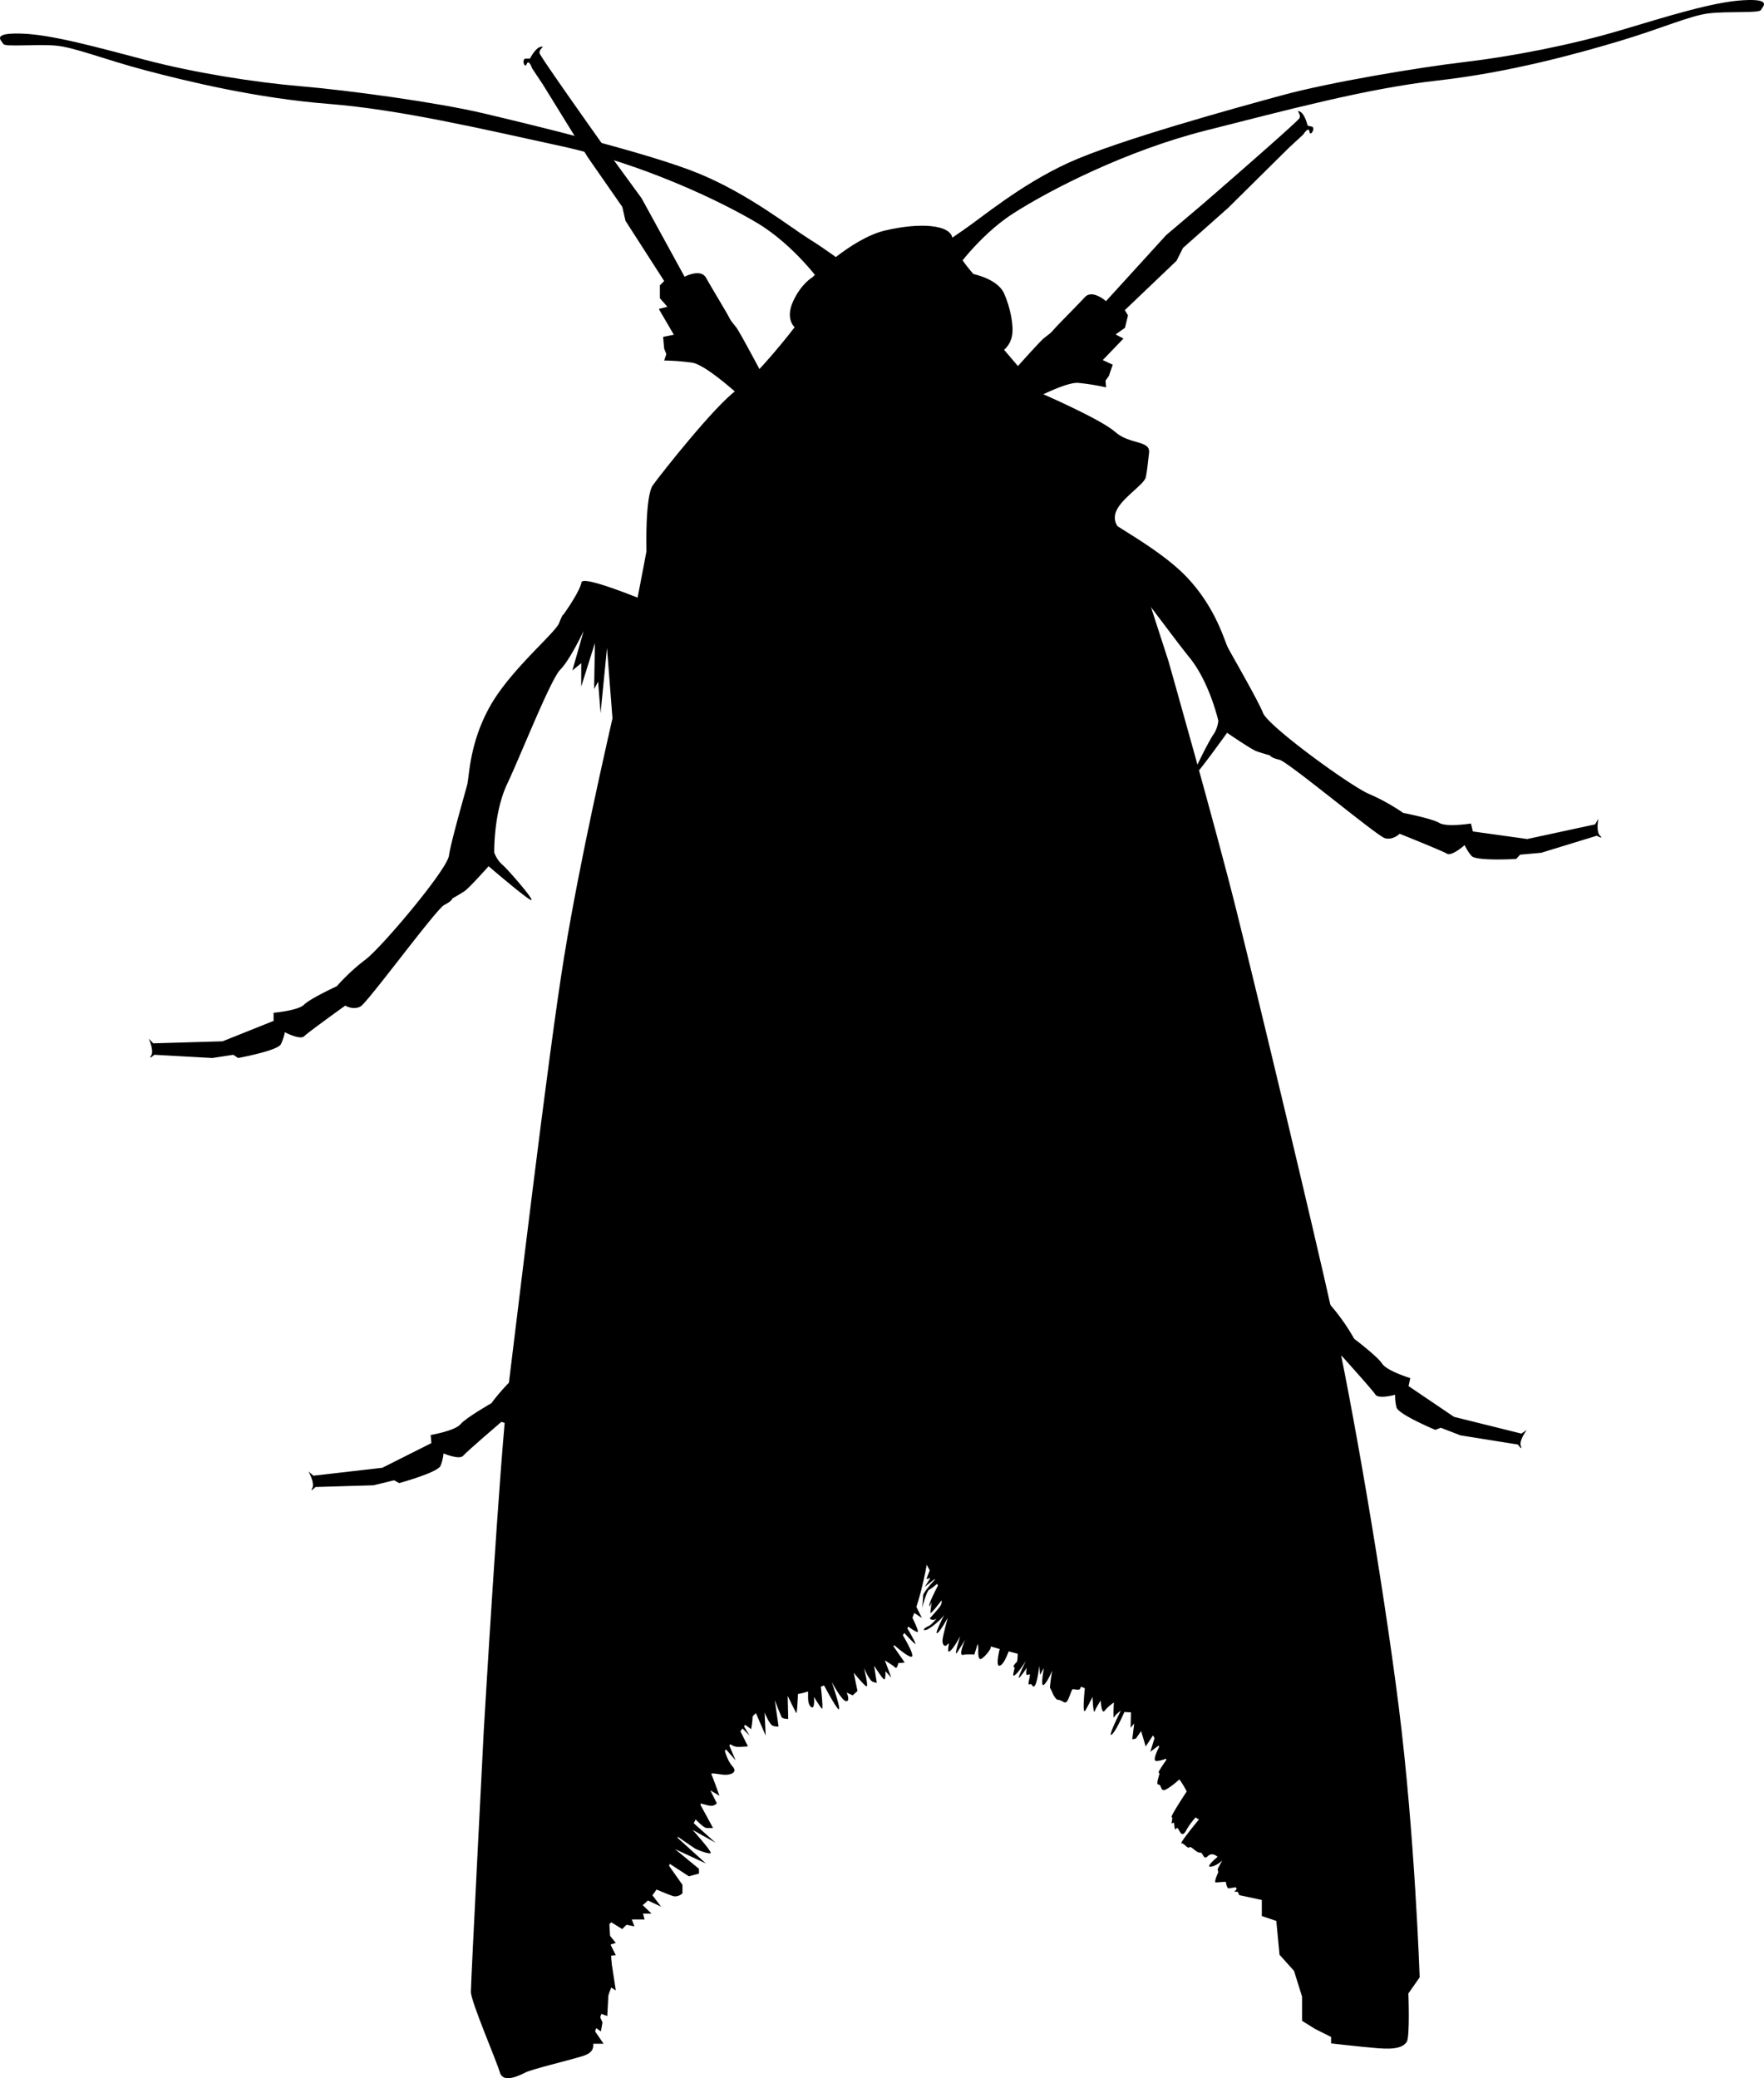 <svg xmlns="http://www.w3.org/2000/svg" xmlns:dc="http://dublincore.org/documents/dcmi-terms/" height="644.837" viewBox="0 0 547.534 644.837" width="547.534" overflow="visible"><switch><g><path d="M323.157 122.034s18.5 8 23 12 11 2.5 10.5 6.5-.5 5-1 7.5-8.5 7-9.5 11.5 4 5.5 6 12.5 10.5 33 10.5 33 14.5 51 21 77 24 99 30 126 15.5 82 20.5 121.5 6.5 84 6.5 84l-3.5 5s.5 13.5-.5 15-3 2.5-9 2-14.5-1.5-14.5-1.5v-2l-5-2.5-4-2.5v-7.5l-2.5-8-4.5-5-1-10.5-4.5-1.5v-5l-7-1.5-1.5-3.5-2-2-1-6.5s-5-10.5-8-11.5-.5-5-6.5-13-8-16.5-14.5-21-24.5-14.5-30-16-18-4.5-20-6-13.5-23-13.5-23-2.5 14.5-6.5 20.5-5 5.5-12 10-17.5 9-21 9.5-11.5 2-17.5 10.5-12.5 13.895-12.5 17.697c0 3.802-1 8.803-3 12.303s-4-.5-5 5-6 18.5-13 21.5-8 4.5-8 4.5l1 18.5s-5.5 14.5-6 16.5 1.5 4.5-3.5 6-15.5 4-17.5 5-7 3.5-8 0-9-22-9-25 4-81 4-81 5-85.5 7.5-105.5 12.5-104.5 17.5-135 13-65 16.5-80.5 9-45 9-45-.5-17 2-20.5 19.5-25 26-29.5 18-19.5 18-19.5-3-2.5-.5-8 6-7.5 6-7.5 12-12 22.5-14.5 20.5-2 21 2.5 6.5 11 6.5 11 7.5 1.5 9.5 6 3 10 2.5 13-2.5 4.5-2.5 4.5l11.5 13.5z"/><path d="M214.311 564.812l7.777 6.95-7.115-3.972s5.792 6.453 5.626 7.115c-.166.662-4.468-.993-5.13-1.489-.662-.496-6.784-4.633-6.784-4.633l10.425 9.432-9.598-4.468 7.446 6.122v1.489l-3.144.828-7.116-4.634 5.13 7.281v2.647s-1.324 1.323-2.979.827-8.936-3.641-8.936-3.641l5.295 6.95-4.964-2.316-2.317.331 4.302 4.137h-2.647l.497 1.819h-3.971l.827 2.151-2.482-.496-1.324 1.323-6.123-3.806 1.324 4.634 2.813 3.475-1.655.496 1.655 3.31-1.655.166 1.655 10.756-2.151-1.324-.496 9.267-2.813-.993 1.324 2.979-.497 2.813-3.475-2.482 4.303 6.288h-4.137l-2.813-6.619 2.151-33.922 23.828-25.317 7.944-3.474zM214.324 562.867s3.833 4.334 5 4.334h2l-4.167-7.667s.833.167 2.667.667c1.834.5 2.667-.667 2.667-.667l-2-4 2.833 1.667s-2.167-6-2.5-6.667c-.333-.667 2.833.167 4.333.167s4-.667 2.167-2.667c-1.833-2-2.667-6-2.667-6l3.667 4.167-2.333-5.5s1.5 1.333 3 1.333 3.167-.167 3.167-.167l-3.833-7.666 4.333 4.333-2.5-4.167 3 2.167.333-2.167.333-4.666 3.833 8.833-.333-7.167s1.5 3.834 2.667 4.167c1.167.333 1.667.167 1.667.167l-1.167-8.167s1.833 4.833 2.167 5.333c.334.5 2 .5 2 .5l-.167-7.166s2.333 4.833 2.667 5.333c.334.5.667-9.167.667-9.167s3 .667 3 2.667c0 2-.167 3.834 1 4.667 1.167.833.833-3.167.833-3.167s2 3.334 2.5 3.667c.5.333-.667-9.667-.667-9.667s5 9.666 5.833 9.833c.833.167-2.167-8.5-2.167-8.5s3.167 6 4.5 6c1.333 0 .167-2.666.167-2.666l1.833.833 1.5-1.333-1.167-5.667s2.833 3.501 3.833 4.167c1 .666-.667-5.667-.667-5.667s1.667 3.999 2.833 4.333l1.167.334-.833-5.334s2.333 3.667 3 4.167c.667.5.5-2.5.5-2.5l1.833 2-2-5.333s2.501 1.499 3.167 2.166c.666.667 1-1.333 1-1.333l2-.167-4.5-6.5s6.332 5.833 6.832 4.5c.5-1.333-5.166-10.166-5.166-10.166s6.166 7 6.166 6.333c0-.667-3.332-6.167-3.332-6.167s3.334 2.666 4 2.5c.666-.166-3-7.166-3-7.166l4.332 2.833-2.666-5.333-8 11.333-10.167 5.5-13.333 4-11.5 4.833-12.333 9.5-6 8.834-6.167 10.666-.5 7.334-1.165 4.166zM289.386 485.158l-1.834 4.789 1.223-.306-1.732 2.752 3.975-3.159s-4.484 4.688-4.484 5.809c0 1.121-.305 3.872-.305 3.872s1.324-5.196 2.139-5.604c.816-.408 3.465-2.649 3.465-2.649s-3.26 6.013-3.361 7.337c-.104 1.324.713-.917.713-.917s-.305 2.242-.408 3.261c-.102 1.019 3.465-3.771 3.465-3.771s.307.814-.51 1.936c-.814 1.121-3.158 3.669-3.158 3.669s.916 1.02 2.139 0c1.223-1.02 2.344-3.159 2.344-3.159s-3.158 4.79-4.789 5.503c-1.631.713-2.037 1.528-.814 1.223 1.223-.305 4.992-3.363 5.809-4.993.814-1.63-3.26 6.115-2.445 6.013.815-.102 3.361-4.79 3.361-4.79s-1.529 5.503-1.631 6.93c-.102 1.427.715 2.445 1.631 1.223.918-1.223-.611 3.058.611 2.242 1.222-.816 3.262-4.688 3.262-4.688s-2.242 7.031-.918 4.993c1.326-2.038 2.445-3.872 2.445-3.872s-2.24 4.992-.713 4.687c1.529-.306 3.566-.102 3.566-.102l1.02-3.261s.203.205.203 1.325c0 1.12-.203 4.075 1.121 3.158 1.326-.917 2.752-2.954 2.752-3.362 0-.408.102-1.325.102-1.325s-7.643-4.687-10.395-10.699c-2.754-6.015-7.849-14.065-7.849-14.065zM310.581 510.531s-1.834 6.624-.305 6.318c1.527-.306 3.057-5.197 3.057-5.197l2.547.103s.102 3.668-.305 3.974c-.408.306-1.428 1.528-.816 1.528s-1.018 3.363.205 2.548 3.465-4.483 3.465-4.483-2.752 5.707-2.141 5.299c.611-.408 2.445-3.159 2.445-3.159s-.715 2.954.51 2.14c1.223-.814-.715 3.567.305 3.058 1.02-.509.816 1.324 1.631.407.816-.917 1.428-6.216 1.428-6.216l.203 2.854 1.223-2.141s-1.223 6.216 0 5.197c1.223-1.019 2.547-4.382 2.547-4.382s-.916 5.503-.611 5.503c.307 0 1.223 3.566 2.549 3.566 1.324 0 2.139 1.936 3.057-.204.918-2.14.918-2.446 1.223-2.955.307-.509 2.344.612 2.547-.509.205-1.121 1.428.917 2.039-.51.611-1.427-.102-3.771-.102-3.771l-13.758-9.069-12.943.101z"/><path d="M337.28 518.684s-1.834 14.674-.307 11.923c1.529-2.751 2.141-4.076 2.141-4.076s.203 5.707.713 4.382c.51-1.325 1.834-3.261 1.834-3.261s.203 4.484 1.223 3.159c1.02-1.325 2.854-2.548 2.854-2.548s-.307 5.504.102 4.586c.409-.918 2.039-2.038 2.039-2.038s-4.178 8.355-2.854 7.438c1.324-.917 3.975-7.031 3.975-7.031l2.037.102-.102 4.79 1.121-1.325-.611 4.892 1.121-.204 1.631-2.344 1.426 4.789 3.668-5.604-2.24 7.235 3.158-2.344s-2.854 5.197-1.324 5.197c1.527 0 3.566-.917 3.566-.917s-3.465 4.788-2.752 4.585c.713-.203-1.225 3.662-.104 3.662 1.123 0 .408 2.662 2.65 1.331s4.484-3.566 4.484-3.566l-10.293-20.482-10.393-7.438-8.763-4.893zM368.87 555.062s-5.811 8.764-5.197 8.764c.611 0-.51 2.648.305 1.834.816-.814.307 2.854 1.121 1.732.816-1.121 1.326 3.77 3.059.611s4.076-5.196 4.076-5.196l-3.364-7.745zM372.157 564.534s-.053.063-.146.179c-.938 1.142-6.021 7.358-5.281 7.266.816-.102 1.834 1.732 2.445 1.223.611-.509 2.141 1.733 3.262 1.631 1.121-.102 1.02 2.546 2.445 1.12 1.425-1.426 3.057.204 3.057.204s-3.973 3.262-2.139 3.058c1.834-.204 3.566-1.937 3.566-1.937l-1.428 2.649.205 1.019s-1.529 3.261-.715 3.159c.816-.102 3.059-.203 3.059-.203s.305 2.139.916 2.037c.611-.102 3.16-.509 3.16-.509l-1.428 1.528 1.834.102-2.955-13.451-8.254-11.209-1.603 2.134zM215.298 192.725s-34.177-15.189-34.81-12.025c-.633 3.165-5.696 10.127-5.696 10.127s0-.633-1.266 2.531c-1.266 3.165-15.19 14.558-21.519 25.95-6.329 11.392-6.329 21.519-6.962 24.05-.633 2.532-5.063 17.722-5.696 22.152s-20.886 28.481-25.949 32.278c-5.063 3.798-8.861 8.228-8.861 8.228s-8.228 3.798-10.126 5.696c-1.899 1.899-9.494 2.532-9.494 2.532v2.531l-15.823 6.329-21.519.633-1.419-1.453s1.75 3.75.75 5.25 1-.25 1-.25l18 1 6.5-1 1.5 1s12.25-2.25 13.25-4.25 1.25-3.75 1.25-3.75 4.75 2.5 6 1.25 12.75-9.5 12.75-9.5 2.5 1.5 4.75.25 23.5-30.25 26-31.5 2.5-2 2.5-2 2.25-1.25 3.75-2.25 7.5-7.75 7.5-7.75 12.25 10.5 13.25 10.5-7.25-9.5-9-11-2.5-3.75-2.5-3.75-.25-12.25 4-21.25 13.5-32.5 16.5-35.5 7.25-12 7.25-12l-3.5 12.25 2.75-2.25v7.25l4.25-13.5-.25 14.25 1.25-2.25.75 9.75 2-20.25 2.25 29 5.5-12.75 19.14-24.559zM336.173 281.155s36.627-7.578 36.572-4.352c-.055 3.226 3.412 11.106 3.412 11.106s.135-.619.699 2.742c.564 3.361 11.75 17.454 15.512 29.931 3.764 12.478 1.611 22.373 1.691 24.981.08 2.608 1.18 18.393.855 22.856-.322 4.464 14.355 32.27 18.496 37.056 4.141 4.788 6.91 9.925 6.91 9.925s7.232 5.459 8.684 7.718c1.452 2.259 8.738 4.492 8.738 4.492l-.537 2.474 14.115 9.547 20.893 5.192 1.695-1.118s-2.506 3.293-1.848 4.971c.658 1.679-.924-.457-.924-.457l-17.803-2.849-6.139-2.358-1.678.658s-11.492-4.803-12.045-6.97c-.551-2.167-.424-3.93-.424-3.93s-5.172 1.433-6.129-.054c-.955-1.487-10.439-11.993-10.439-11.993s-2.762.935-4.693-.766c-1.934-1.699-16.533-34.554-18.711-36.307-2.176-1.753-2.018-2.485-2.018-2.485s-1.932-1.7-3.186-2.996-5.682-9.167-5.682-9.167-14.201 7.656-15.18 7.443c-.977-.213 9.104-7.741 11.133-8.835 2.029-1.094 3.24-3.134 3.24-3.134s2.848-11.917.609-21.614c-2.24-9.698-6.283-34.627-8.578-38.196-2.293-3.569-4.533-13.267-4.533-13.267l.816 12.714-2.209-2.783-1.541 7.084-1.283-14.095-2.785 13.978-.744-2.464-2.805 9.367 2.35-20.212-8.361 27.859-2.664-13.628-13.481-28.064zM300.878 168.771s29.545-22.934 30.916-20.013c1.373 2.921 7.957 8.468 7.957 8.468s-.152-.614 1.834 2.154c1.986 2.77 18.236 10.496 27.107 20.041 8.875 9.545 11.301 19.376 12.521 21.683 1.22 2.307 9.16 15.993 10.834 20.144 1.676 4.15 27.1 22.649 32.926 25.123 5.826 2.475 10.574 5.867 10.574 5.867s8.896 1.716 11.195 3.104c2.299 1.388 9.824.185 9.824.185l.605 2.458 16.879 2.354 21.043-4.539 1.031-1.751s-.801 4.061.529 5.277c1.33 1.216-1.031-.004-1.031-.004l-17.236 5.283-6.551.586-1.217 1.33s-12.432.749-13.883-.953c-1.449-1.702-2.111-3.342-2.111-3.342s-4.014 3.564-5.525 2.651c-1.514-.915-14.654-6.17-14.654-6.17s-2.068 2.056-4.553 1.38c-2.482-.674-30.061-23.74-32.787-24.355-2.726-.615-2.906-1.343-2.906-1.343s-2.484-.676-4.18-1.287c-1.696-.611-9.139-5.728-9.139-5.728s-9.379 13.128-10.35 13.367c-.971.239 4.764-10.959 6.104-12.835 1.342-1.875 1.529-4.24 1.529-4.24s-2.691-11.953-8.973-19.673c-6.281-7.721-20.891-28.321-24.521-30.515-3.633-2.194-9.914-9.915-9.914-9.915l6.332 11.056-3.209-1.526 1.736 7.039-7.359-12.089 3.656 13.775-1.754-1.885 1.607 9.646-6.791-19.182 4.762 28.694-8.395-11.062-24.462-19.258zM231.491 124.534s-12-11.334-16.667-12c-4.667-.667-8.667-.667-8.667-.667l.667-2-.667-1.667-.333-3.666 3.333-.667-4.667-8 2.667-.667-2.333-2.666v-4l1.333-1.334-12-18.666-1-4.334-10.667-15.333-14-22.667-3.333-5s-1-2.999-1.667-1.333c-.667 1.667-1.667-1.667-.333-1.667h1.333s1.666-3.333 3.333-3.666c1.667-.334-.666.666-.333 2 .333 1.333 22.667 32.666 22.667 32.666l9 12.334 13.333 24.333s5-2.667 6.667.333c1.667 3 6.333 10.667 7 12 .667 1.334 1 1.667 2.333 3.334 1.333 1.666 11.667 21.333 11.667 21.333l-8.666 1.667zM315.726 126.553s14.332-8.189 19.023-7.738a68.6 68.6 0 0 1 8.58 1.392l-.178-2.101 1.041-1.463 1.188-3.485-3.084-1.433 6.42-6.676-2.436-1.276 2.896-2.042.941-3.888-.982-1.61 16.057-15.316 1.992-3.977 13.977-12.391 18.943-18.734 4.416-4.075s1.678-2.68 1.934-.902c.256 1.776 2.014-1.229.717-1.542l-1.295-.314s-.836-3.631-2.377-4.348c-1.541-.717.49.805-.146 2.022-.639 1.218-29.721 26.412-29.721 26.412l-11.65 9.868-18.688 20.511s-4.23-3.77-6.557-1.246-8.666 8.876-9.629 10.015c-.961 1.14-1.365 1.385-3.053 2.691-1.688 1.306-16.361 17.987-16.361 17.987l8.032 3.659z"/><path d="M255.041 87.986s-8.425-11.896-20.073-18.834c-11.648-6.938-35.685-18.338-60.714-23.79-25.029-5.451-50.307-11.398-72.362-13.134-22.056-1.734-43.616-6.938-56.75-10.408-13.134-3.47-22.056-7.187-28.003-7.682-5.947-.496-15.612.496-16.107-.496-.496-.991-3.965-3.469 5.452-3.222 9.417.248 23.542 4.213 38.659 8.178 15.117 3.965 33.703 6.938 48.324 8.178 14.621 1.24 42.128 4.957 56.749 8.426 14.621 3.47 51.792 12.391 67.157 18.834 15.365 6.443 27.755 16.355 33.703 20.072 5.947 3.718 10.408 7.187 10.408 7.187l-6.443 6.691zM295.101 85.667s8.035-12.163 19.449-19.476c11.418-7.313 35.072-19.487 59.912-25.748 24.838-6.262 49.91-13.025 71.898-15.475 21.986-2.45 43.367-8.351 56.381-12.244 13.014-3.895 21.811-7.898 27.738-8.587 5.93-.688 15.621-.011 16.084-1.019.463-1.007 3.85-3.596-5.553-3.043-9.404.553-23.395 4.975-38.373 9.428-14.98 4.453-33.461 8.028-48.033 9.742-14.574 1.713-41.945 6.32-56.445 10.262-14.502 3.942-51.365 14.064-66.51 21.003-15.148 6.939-27.211 17.248-33.035 21.156-5.824 3.908-10.17 7.521-10.17 7.521l6.657 6.48zM253.25 313.085s-35.347-12.227-35.708-9.02c-.361 3.207-4.814 10.575-4.814 10.575s-.054-.632-1.046 2.629c-.992 3.262-13.897 15.797-19.232 27.687-5.337 11.89-4.477 21.979-4.892 24.557-.415 2.575-3.537 18.088-3.79 22.557-.254 4.468-18.387 30.153-23.109 34.367-4.723 4.216-8.129 8.953-8.129 8.953s-7.875 4.483-9.605 6.537c-1.73 2.053-9.244 3.33-9.244 3.33l.215 2.522-15.227 7.651-21.387 2.461-1.538-1.326s2.062 3.588 1.194 5.167c-.869 1.58.975-.334.975-.334l18.021-.535 6.391-1.549 1.58.868s12.014-3.284 12.84-5.361c.826-2.078.926-3.843.926-3.843s4.946 2.086 6.085.735c1.138-1.352 11.896-10.551 11.896-10.551s2.619 1.281 4.754-.155c2.136-1.437 20.842-32.14 23.226-33.598 2.383-1.459 2.32-2.205 2.32-2.205s2.135-1.438 3.546-2.562c1.409-1.123 6.812-8.359 6.812-8.359s13.099 9.42 14.096 9.334c.996-.086-8.032-8.848-9.904-10.194-1.872-1.346-2.81-3.523-2.81-3.523s-1.292-12.186 2.176-21.515c3.47-9.328 10.687-33.53 13.42-36.774 2.734-3.244 6.203-12.573 6.203-12.573l-2.445 12.504 2.548-2.477.618 7.224 3.085-13.812.962 14.22 1.055-2.348 1.577 9.65.271-20.348 4.708 28.705 4.395-13.173 16.985-26.098z"/></g></switch></svg>